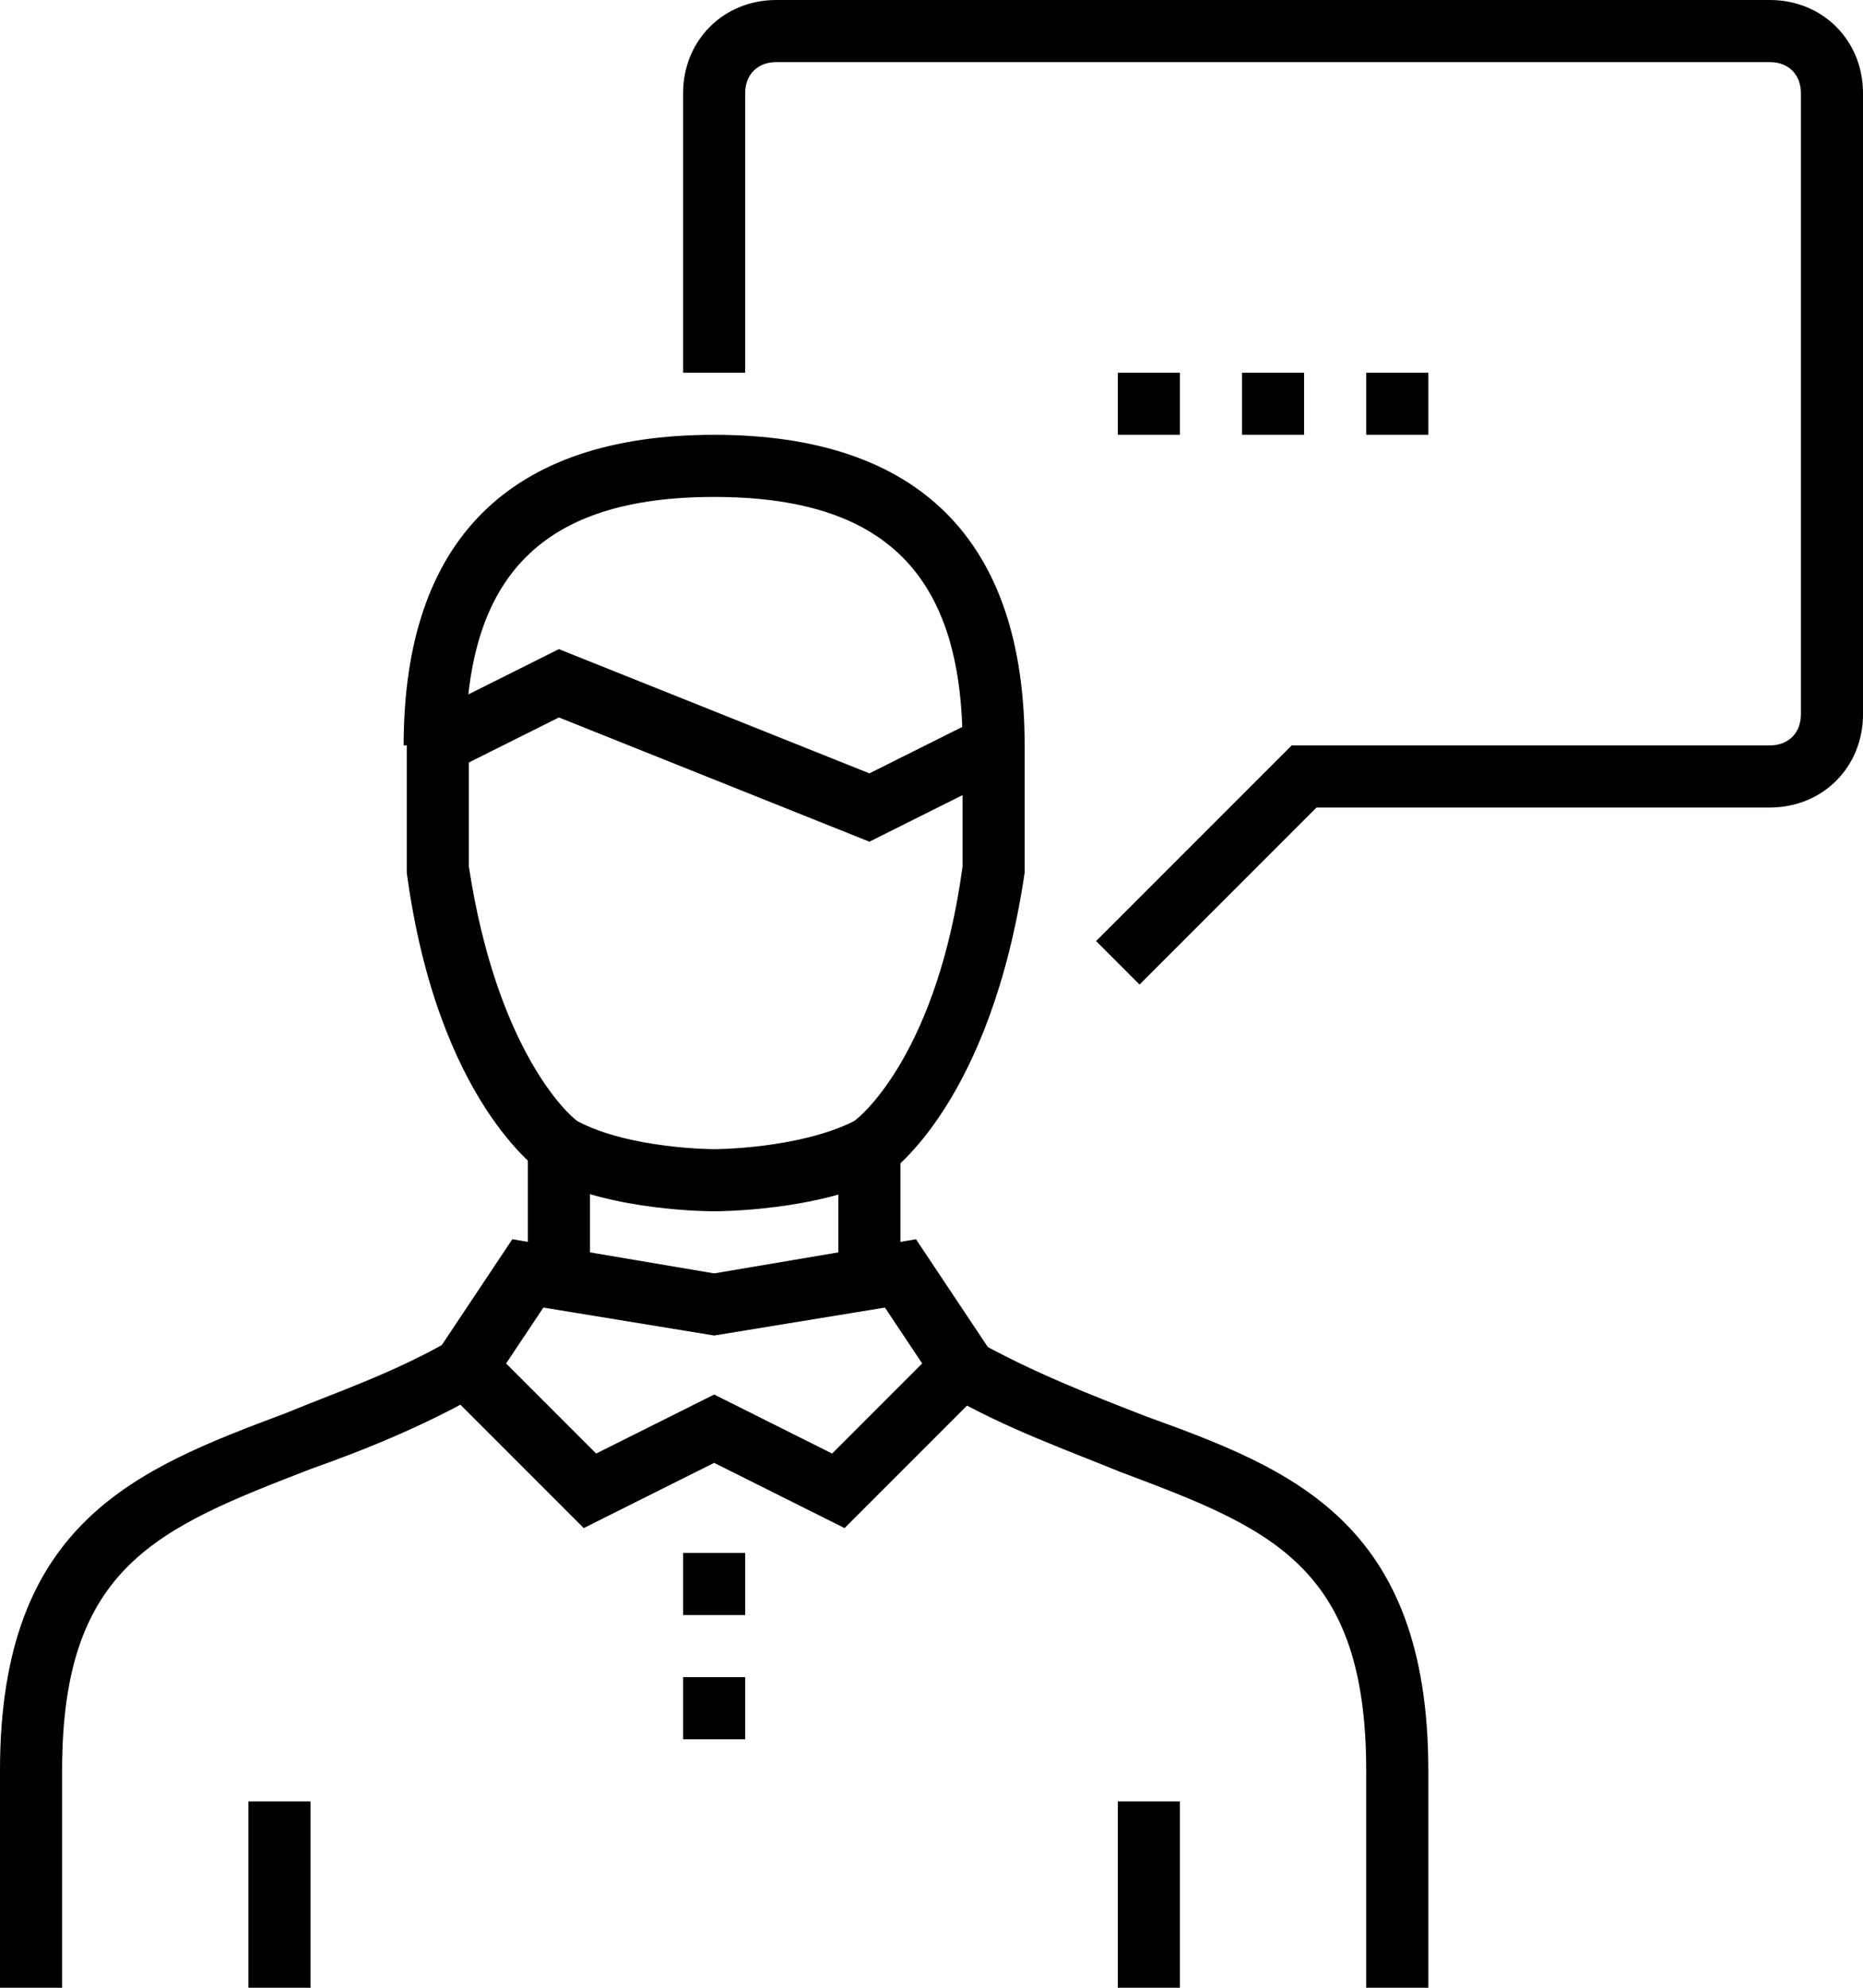 <svg version="1.1" class="svg-icon item-advantages" xmlns="http://www.w3.org/2000/svg" x="0px" y="0px" viewBox="0 0 60 64" xml:space="preserve">
<g>
	<g>
		<g>
			<path class="adv-2" d="M36.7,31.7l-1.4-1.4l6.3-6.3H57c0.6,0,1-0.4,1-1V3c0-0.6-0.4-1-1-1H25c-0.6,0-1,0.4-1,1v9h-2V3
				c0-1.7,1.3-3,3-3h32c1.7,0,3,1.3,3,3v20c0,1.7-1.3,3-3,3H42.4L36.7,31.7z"></path>
		</g>
		<g>
			<rect x="36" y="12" class="st0" width="2" height="2"></rect>
		</g>
		<g>
			<rect x="40" y="12" class="st0" width="2" height="2"></rect>
		</g>
		<g>
			<rect x="44" y="12" class="st0" width="2" height="2"></rect>
		</g>
		<g>
			<g>
				<g>
					<path class="adv-3" d="M30,44"></path>
				</g>
				<g>
					<path class="adv-2" d="M2,64H0v-7c0-8,4.4-9.7,9.2-11.5c1.7-0.7,3.5-1.3,5.4-2.4l1,1.7c-1.9,1.1-3.9,1.9-5.6,2.5
						C5.1,49.2,2,50.4,2,57V64z"></path>
				</g>
				<g>
					<path class="adv-2" d="M46,64h-2v-7c0-6.6-3.1-7.8-7.9-9.6c-1.7-0.7-3.7-1.4-5.6-2.5l1-1.7c1.8,1,3.6,1.7,5.4,2.4
						C41.6,47.3,46,49,46,57V64z"></path>
				</g>
				<g>
					<path class="adv-2" d="M27.2,49.2L23,47.1l-4.2,2.1l-5.1-5.1l2.8-4.2L23,41l6.5-1.1l2.8,4.2L27.2,49.2z M23,44.9l3.8,1.9l2.9-2.9
						l-1.2-1.8L23,43l-5.5-0.9l-1.2,1.8l2.9,2.9L23,44.9z"></path>
				</g>
				<g>
					<rect x="27" y="37" class="adv-2" width="2" height="4"></rect>
				</g>
				<g>
					<rect x="17" y="37" class="adv-2" width="2" height="4"></rect>
				</g>
				<g>
					<rect x="22" y="54" class="adv-2" width="2" height="2"></rect>
				</g>
				<g>
					<rect x="22" y="50" class="adv-2" width="2" height="2"></rect>
				</g>
				<g>
					<g>
						<path class="adv-2" d="M23,39c-0.1,0-3.3,0-5.4-1.1l-0.1-0.1c-0.1-0.1-3.4-2.3-4.4-9.7l0-0.1v-4h2v3.9c0.9,5.9,3.2,8,3.5,8.2
							C20.3,37,23,37,23,37c0,0,2.7,0,4.5-0.9c0.3-0.2,2.7-2.3,3.5-8.2V24h2l0,4.1c-1.1,7.4-4.3,9.6-4.4,9.7l-0.1,0.1
							C26.3,39,23.1,39,23,39z"></path>
					</g>
					<g>
						<path class="adv-2" d="M33,24h-2c0-5.5-2.5-8-8-8c-5.5,0-8,2.5-8,8h-2c0-6.6,3.4-10,10-10C29.6,14,33,17.4,33,24z"></path>
					</g>
					<g>
						<polygon class="adv-2" points="28,27.1 18,23.1 14.4,24.9 13.6,23.1 18,20.9 28,24.9 31.6,23.1 32.4,24.9 						"></polygon>
					</g>
				</g>
			</g>
			<g>
				<rect x="8" y="58" class="adv-2" width="2" height="6"></rect>
			</g>
			<g>
				<rect x="36" y="58" class="adv-2" width="2" height="6"></rect>
			</g>
		</g>
	</g>
</g>
</svg>